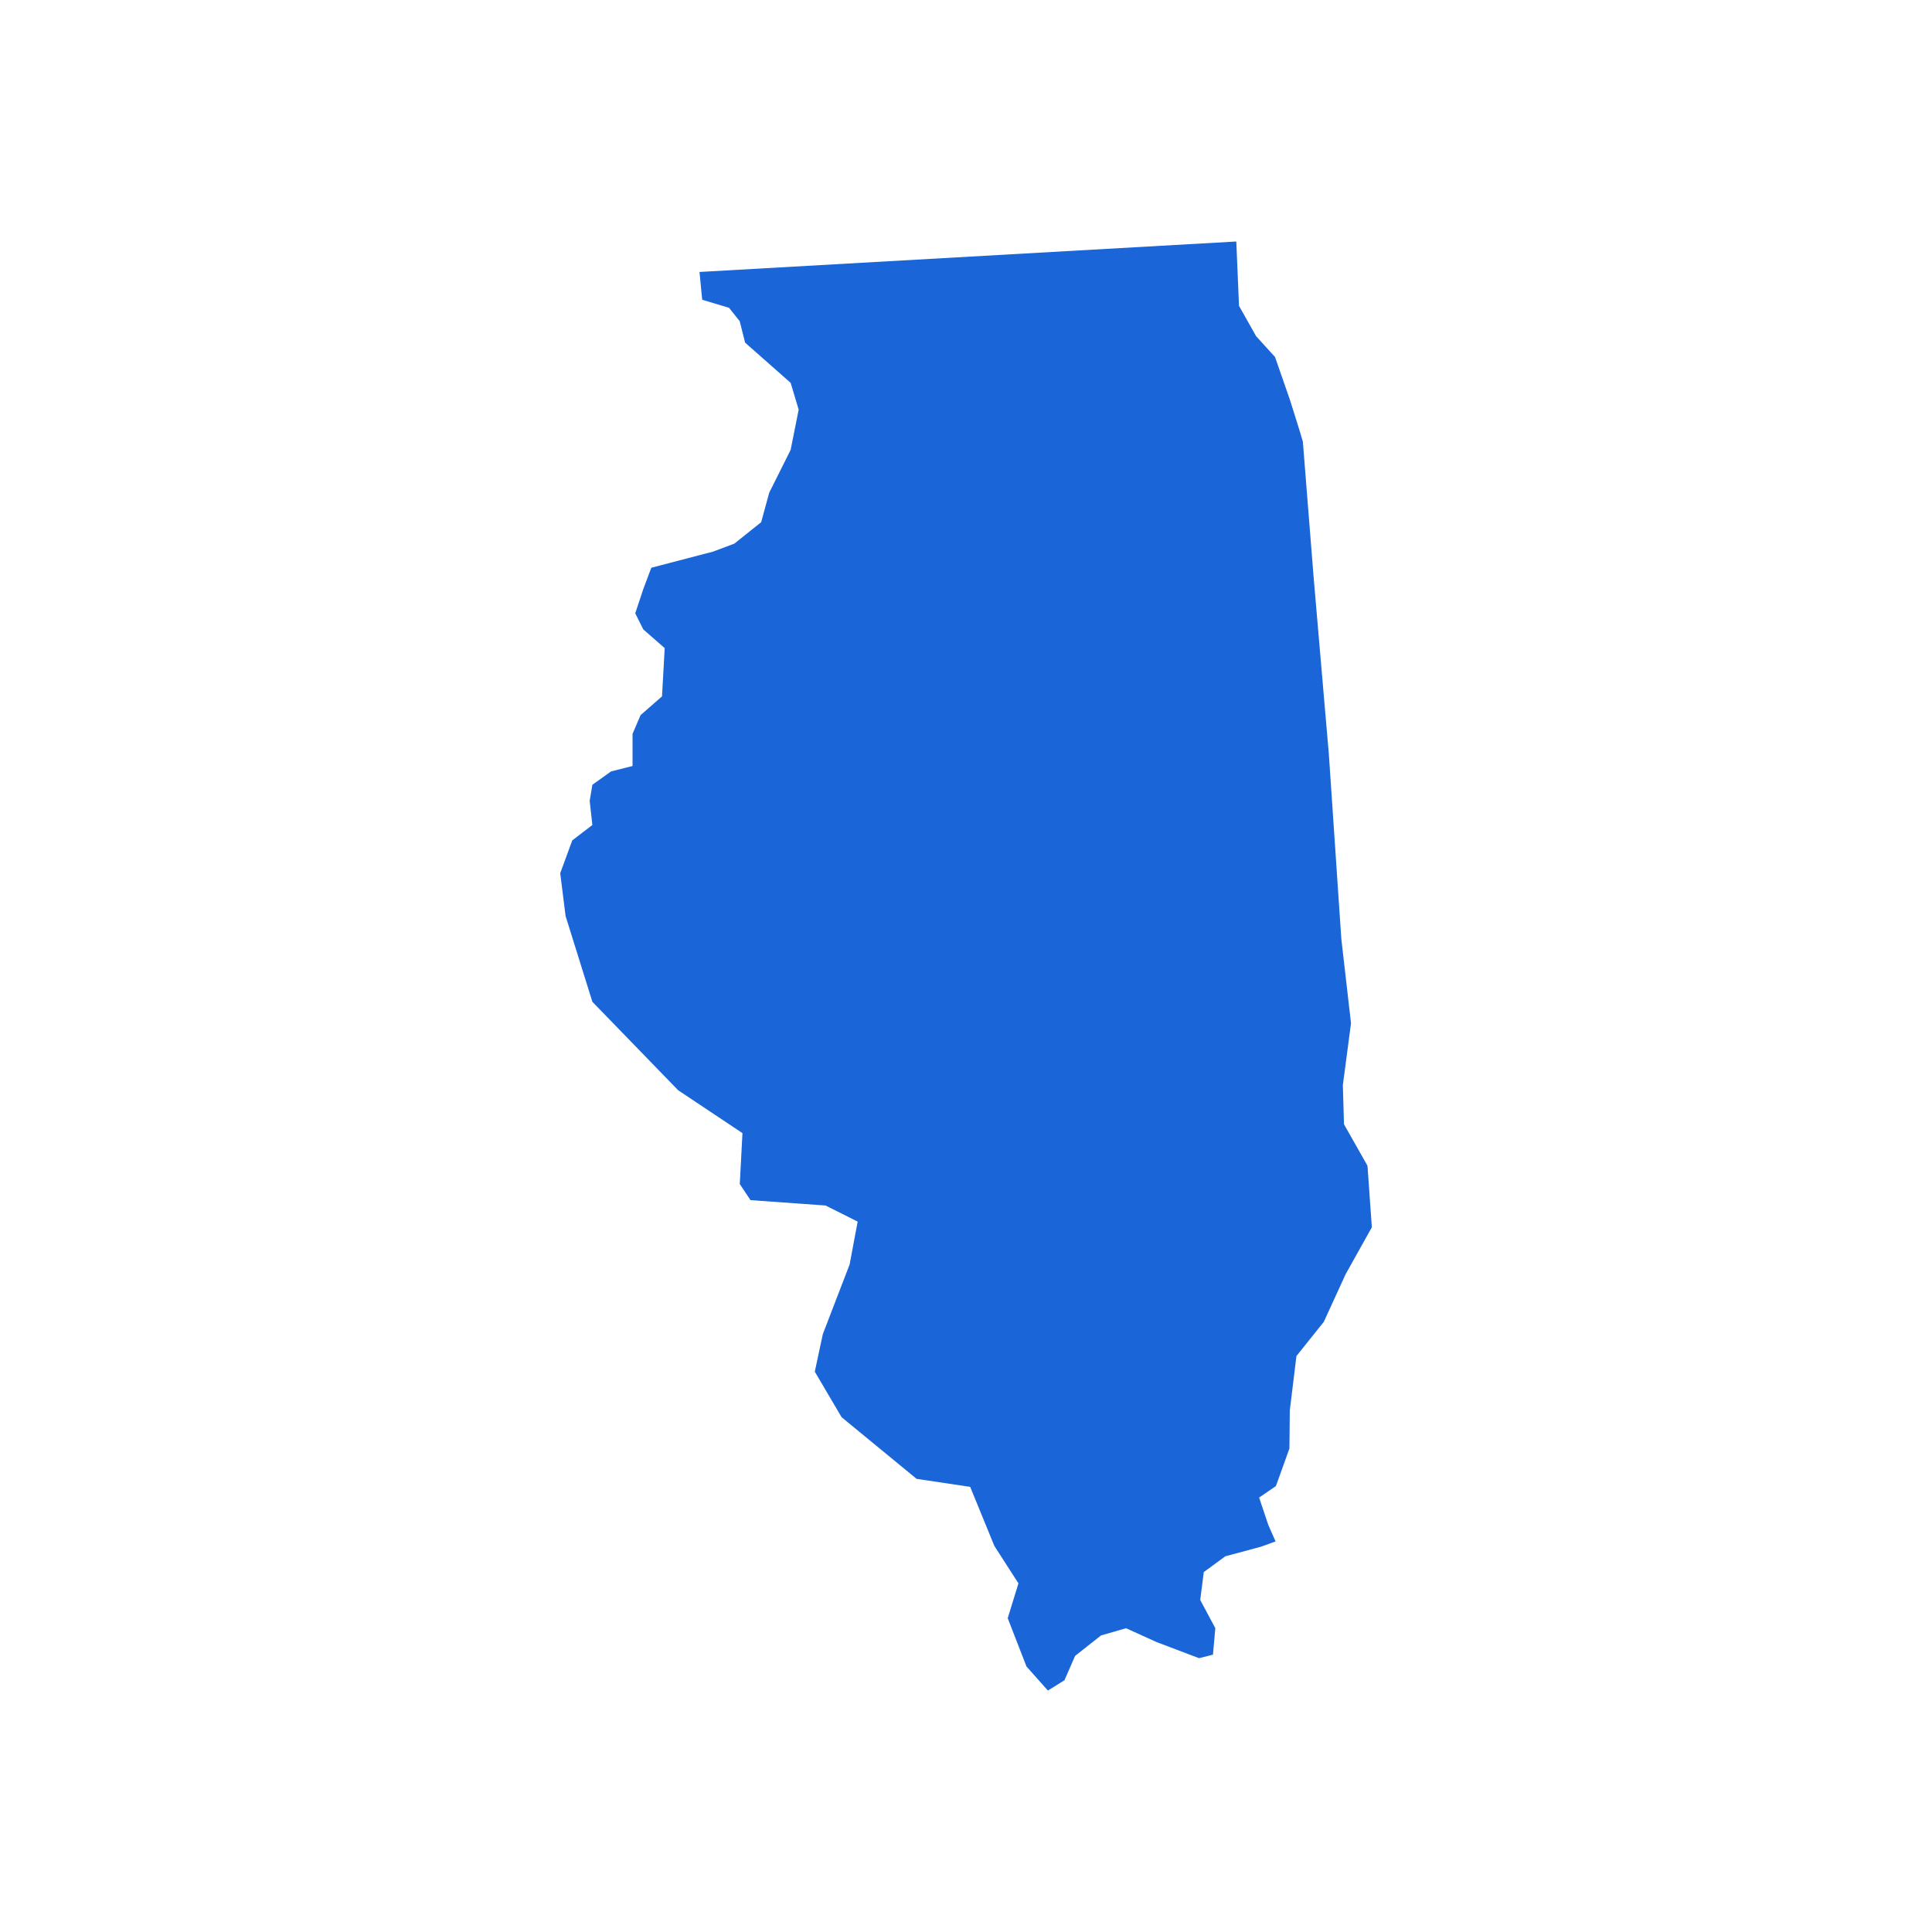 <?xml version="1.0" encoding="UTF-8" standalone="no"?>
<!-- Created with Inkscape (http://www.inkscape.org/) -->

<svg
   xmlns:dc="http://purl.org/dc/elements/1.1/"
   xmlns:cc="http://creativecommons.org/ns#"
   xmlns:rdf="http://www.w3.org/1999/02/22-rdf-syntax-ns#"
   xmlns:svg="http://www.w3.org/2000/svg"
   xmlns="http://www.w3.org/2000/svg"
   xmlns:sodipodi="http://sodipodi.sourceforge.net/DTD/sodipodi-0.dtd"
   xmlns:inkscape="http://www.inkscape.org/namespaces/inkscape"
   width="64px"
   height="64px"
   id="svg12241"
   version="1.1"
   inkscape:version="0.48.5 r10040"
   sodipodi:docname="springfield.svg">
  <defs
     id="defs12243" />
  <sodipodi:namedview
     id="base"
     pagecolor="#ffffff"
     bordercolor="#666666"
     borderopacity="1.0"
     inkscape:pageopacity="0.0"
     inkscape:pageshadow="2"
     inkscape:zoom="8.3611742"
     inkscape:cx="22.545455"
     inkscape:cy="27.090909"
     inkscape:current-layer="layer1"
     showgrid="true"
     inkscape:document-units="px"
     inkscape:grid-bbox="true"
     inkscape:window-width="1920"
     inkscape:window-height="1031"
     inkscape:window-x="0"
     inkscape:window-y="0"
     inkscape:window-maximized="1" />
  <g
     id="layer1"
     inkscape:label="Layer 1"
     inkscape:groupmode="layer">
    <path
       inkscape:connector-curvature="0"
       d="m 42.714,47.979 0.012,-1.254 0.22,-1.804 0.906,-1.132 0.725,-1.582 0.867,-1.551 -0.144,-2.039 -0.779,-1.375 -0.037,-1.299 0.27,-2.046 -0.32,-2.787 -0.414,-6.126 -0.502,-5.831 L 43.159,14.632 43.053,14.274 42.739,13.27 42.237,11.826 41.609,11.135 41.044,10.131 40.954,8 23.172,9.009 l 0.089,0.921 0.888,0.266 0.355,0.444 0.178,0.71 1.509,1.332 0.266,0.888 -0.266,1.332 -0.71,1.42 -0.266,0.976 -0.888,0.71 -0.71,0.266 -2.042,0.533 -0.266,0.71 -0.266,0.799 0.266,0.533 0.71,0.621 -0.089,1.598 -0.71,0.621 -0.266,0.621 0,1.065 -0.71,0.178 -0.621,0.444 -0.089,0.533 0.089,0.799 -0.666,0.51 -0.399,1.087 0.178,1.42 0.888,2.841 2.841,2.929 2.13,1.42 -0.089,1.687 0.355,0.533 2.485,0.178 1.065,0.533 -0.266,1.42 -0.888,2.308 -0.266,1.243 0.888,1.509 2.485,2.042 1.775,0.266 0.799,1.953 0.799,1.243 -0.355,1.154 0.621,1.598 0.71,0.799 0.549,-0.342 0.352,-0.806 0.859,-0.678 0.828,-0.239 1.01,0.458 1.408,0.534 0.462,-0.116 0.078,-0.877 -0.5,-0.936 0.118,-0.923 0.714,-0.523 1.174,-0.315 0.49,-0.178 -0.238,-0.538 -0.307,-0.914 0.556,-0.381 0.449,-1.248 z"
       id="IL"
       class="state il"
       style="fill:#1a66d8;fill-opacity:1" />
  </g>
</svg>
